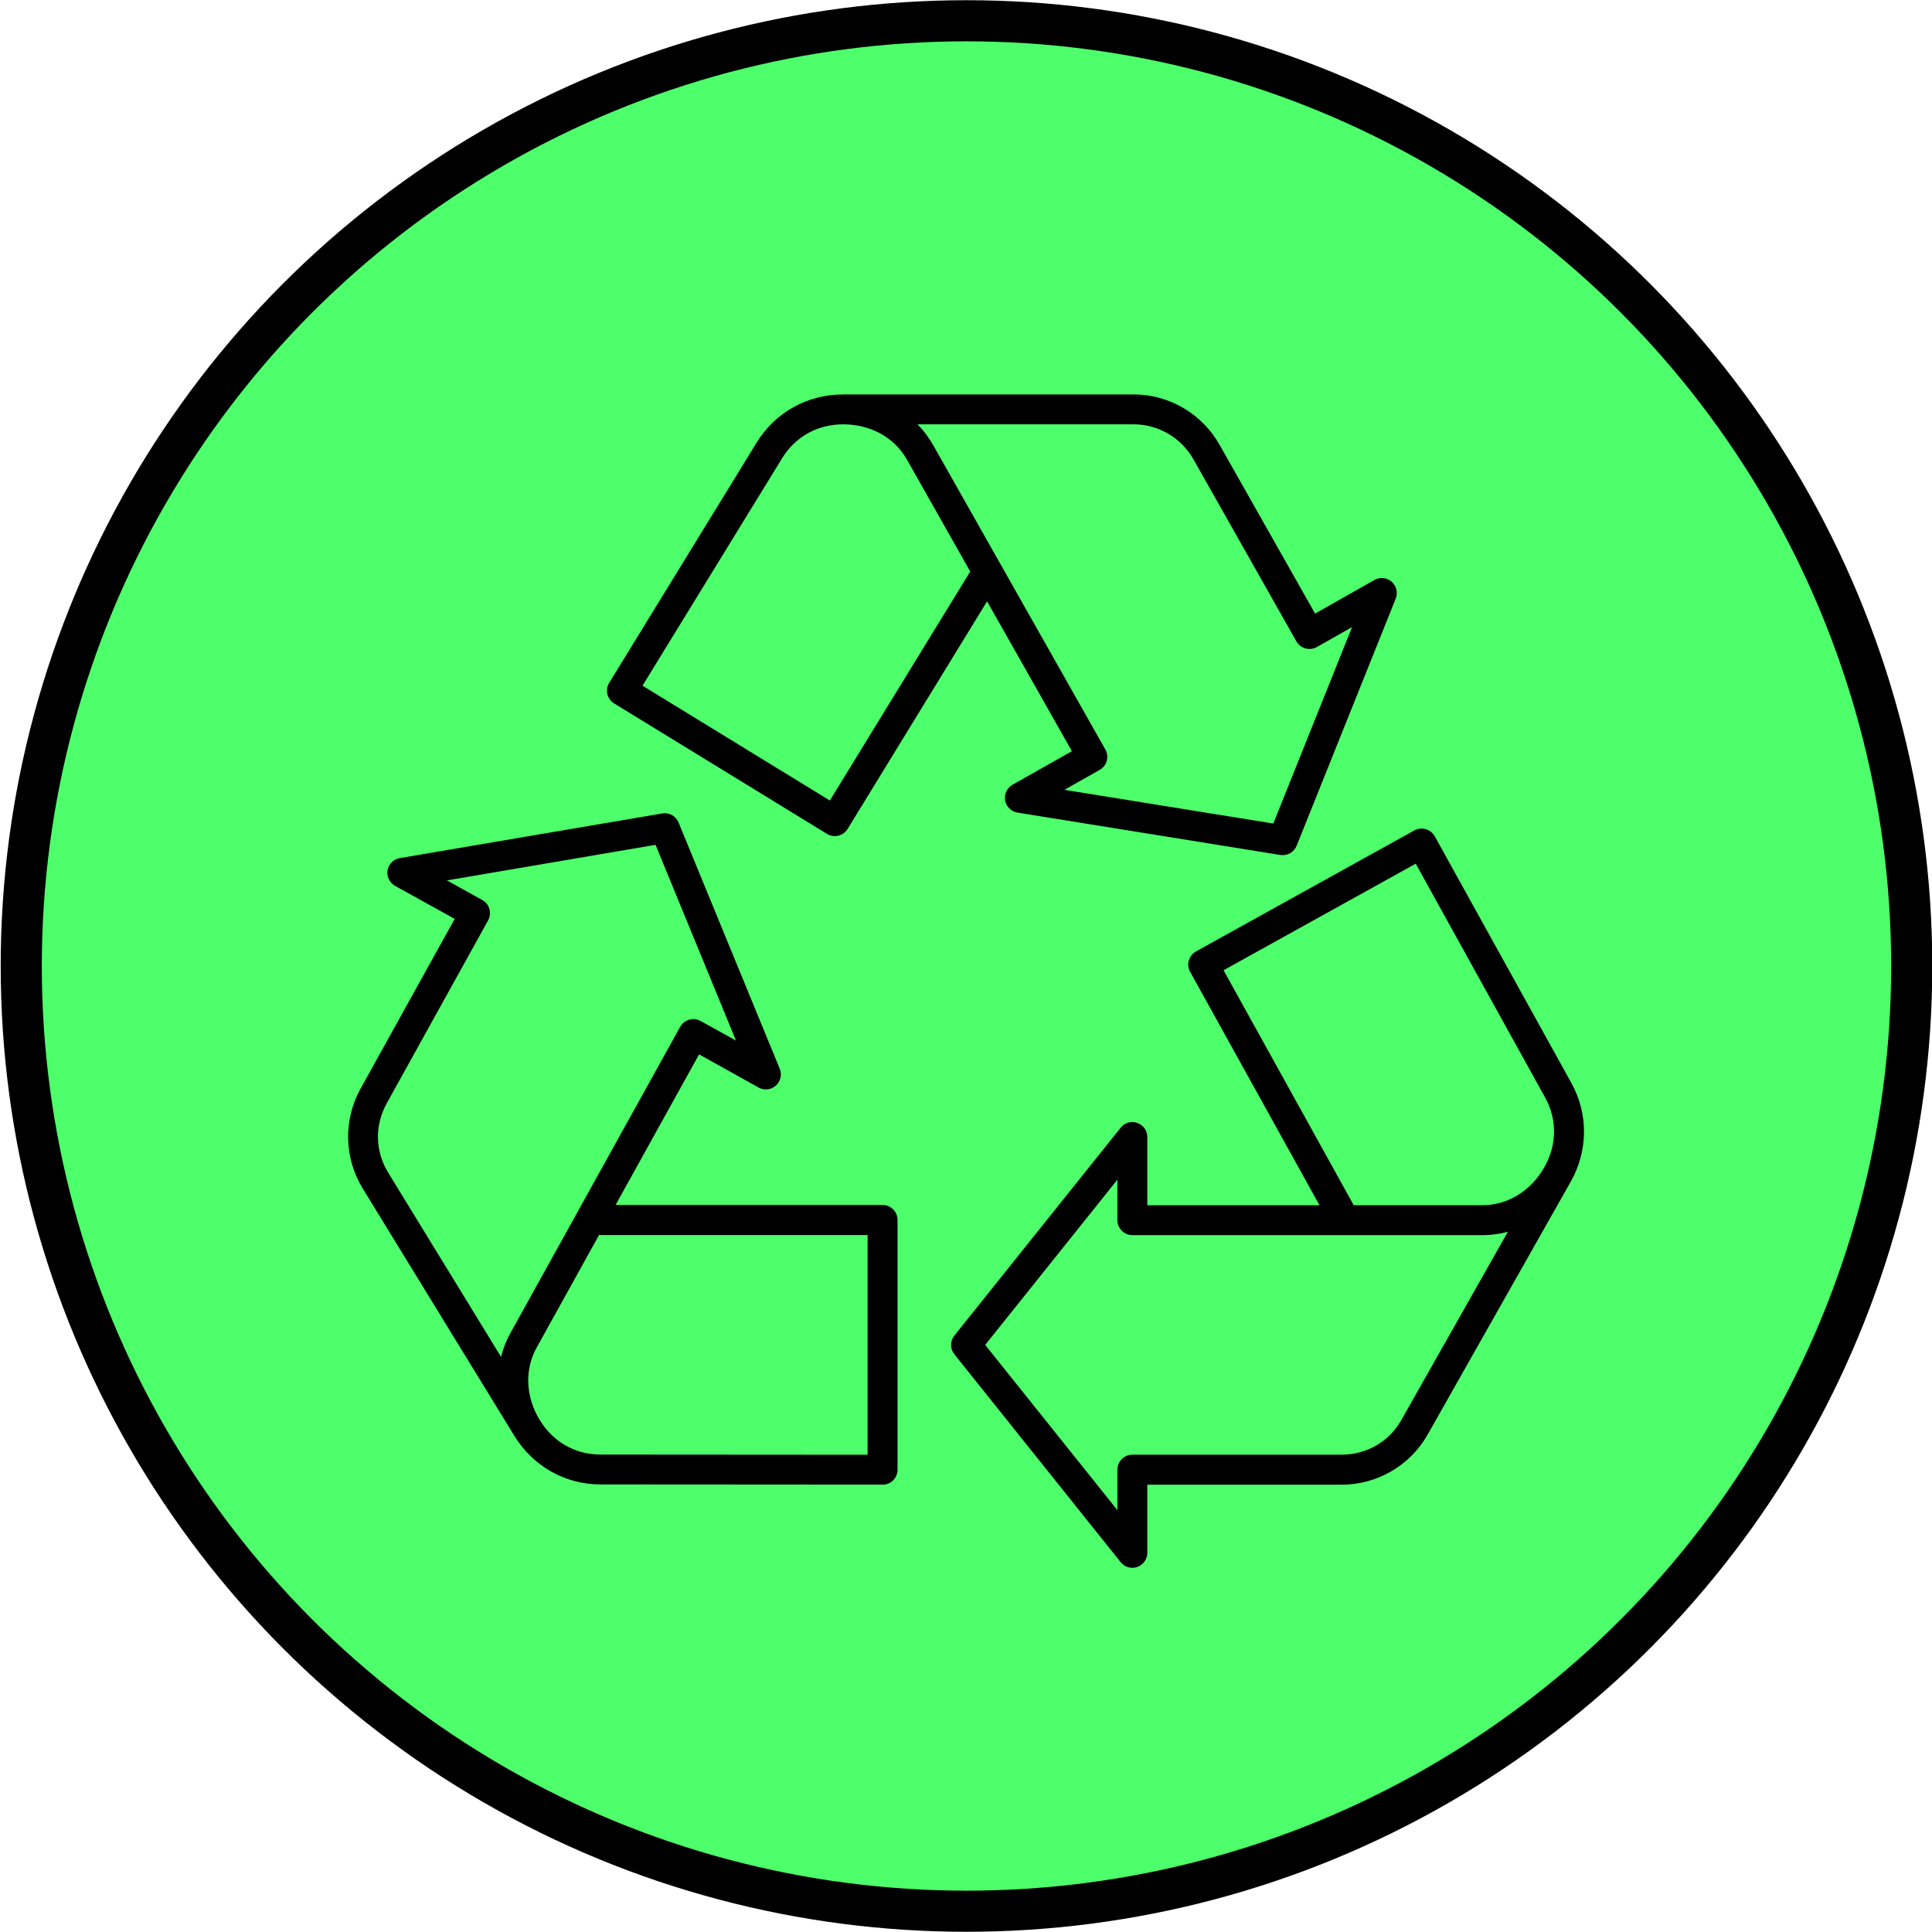 <?xml version="1.0" encoding="UTF-8" standalone="no"?>
<!-- Uploaded to SVGRepo https://www.svgrepo.com -->

<svg
   version="1.1"
   id="Layer_1"
   x="0px"
   y="0px"
   viewBox="0 0 32 32"
   style="enable-background:new 0 0 32 32;"
   xml:space="preserve"
   sodipodi:docname="recycle.svg"
   inkscape:version="1.1.2 (b8e25be833, 2022-02-05)"
   xmlns:inkscape="http://www.inkscape.org/namespaces/inkscape"
   xmlns:sodipodi="http://sodipodi.sourceforge.net/DTD/sodipodi-0.dtd"
   xmlns="http://www.w3.org/2000/svg"
   xmlns:svg="http://www.w3.org/2000/svg"><defs
   id="defs7" /><sodipodi:namedview
   id="namedview5"
   pagecolor="#ffffff"
   bordercolor="#666666"
   borderopacity="1.0"
   inkscape:pageshadow="2"
   inkscape:pageopacity="0.0"
   inkscape:pagecheckerboard="0"
   showgrid="false"
   inkscape:zoom="16"
   inkscape:cx="32.03125"
   inkscape:cy="17.8125"
   inkscape:window-width="1920"
   inkscape:window-height="1017"
   inkscape:window-x="-8"
   inkscape:window-y="-8"
   inkscape:window-maximized="1"
   inkscape:current-layer="Layer_1" />
<circle
   style="fill:#4dff6a;fill-opacity:1;stroke:#000000;stroke-width:0.681"
   id="path859"
   cx="16.008"
   cy="16"
   r="15.656" /><path
   id="recycle_1_"
   d="m 18.755,25.968 c -0.074,0 -0.146,-0.034 -0.194,-0.094 L 15.807,22.431 c -0.072,-0.09 -0.072,-0.219 0,-0.309 l 2.755,-3.444 c 0.065,-0.083 0.176,-0.115 0.275,-0.079 0.1,0.035 0.166,0.129 0.166,0.234 v 1.13 h 2.852 l -2.143,-3.867 c -0.032,-0.057 -0.04,-0.125 -0.021,-0.188 0.019,-0.063 0.061,-0.116 0.118,-0.149 l 3.617,-2.005 c 0.058,-0.032 0.125,-0.039 0.189,-0.021 0.063,0.018 0.116,0.061 0.149,0.118 l 2.263,4.087 c 0.284,0.513 0.278,1.127 -0.014,1.641 v 0 c -6.89e-4,6.89e-4 -6.89e-4,6.89e-4 -6.89e-4,6.89e-4 l -2.367,4.183 c -0.29,0.512 -0.836,0.829 -1.426,0.829 -0.002,0 -0.004,0 -0.006,0 H 19.003 v 1.128 c 0,0.105 -0.067,0.199 -0.166,0.234 -0.027,0.01 -0.054,0.014 -0.082,0.014 z m -2.437,-3.692 2.19,2.737 v -0.671 c 0,-0.137 0.111,-0.248 0.248,-0.248 h 3.457 c 0.001,0 0.003,0 0.005,0 0.419,0 0.791,-0.215 0.995,-0.578 l 1.762,-3.114 c -0.135,0.036 -0.275,0.056 -0.419,0.056 -0.003,0 -0.006,0 -0.01,0 h -5.79 c -0.137,0 -0.248,-0.111 -0.248,-0.248 v -0.671 z m 6.104,-2.314 h 2.124 c 0.002,0 0.005,0 0.007,0 0.419,0 0.802,-0.235 1.026,-0.629 v -6.89e-4 c 0.21,-0.368 0.215,-0.79 0.012,-1.156 l -2.142,-3.871 -3.183,1.765 z m -7.803,4.628 v 0 l -4.672,-0.003 C 9.361,24.587 8.827,24.286 8.518,23.78 L 6.006,19.682 C 5.698,19.179 5.685,18.544 5.975,18.026 L 7.531,15.22 6.544,14.673 c -0.092,-0.051 -0.142,-0.155 -0.125,-0.258 0.018,-0.103 0.099,-0.185 0.202,-0.202 l 4.347,-0.74 c 0.116,-0.02 0.227,0.043 0.271,0.15 l 1.676,4.079 c 0.04,0.098 0.014,0.209 -0.065,0.279 -0.079,0.071 -0.193,0.083 -0.285,0.032 L 11.579,17.464 10.196,19.958 h 4.422 c 0.137,0 0.248,0.111 0.248,0.248 v 4.137 c 0,0.066 -0.026,0.129 -0.072,0.176 -0.046,0.046 -0.11,0.072 -0.175,0.072 z M 8.941,23.522 v 0 c 0.221,0.362 0.588,0.57 1.006,0.57 l 4.423,0.003 V 20.456 H 9.922 l -1.03,1.858 c -0.207,0.368 -0.188,0.819 0.049,1.209 z m -1.539,-8.94 0.586,0.325 c 0.057,0.032 0.101,0.085 0.118,0.149 0.018,0.063 0.01,0.131 -0.021,0.188 l -1.676,3.024 c -0.206,0.367 -0.198,0.799 0.021,1.155 l 1.869,3.051 c 0.034,-0.139 0.087,-0.274 0.16,-0.403 l 2.807,-5.064 c 0.032,-0.057 0.085,-0.1 0.149,-0.118 0.063,-0.018 0.131,-0.011 0.188,0.021 l 0.587,0.325 -1.332,-3.242 z M 21.247,14.164 c -0.013,0 -0.026,-6.89e-4 -0.04,-0.003 l -4.354,-0.702 c -0.103,-0.017 -0.186,-0.098 -0.205,-0.201 -0.019,-0.103 0.03,-0.207 0.122,-0.26 l 0.984,-0.556 -1.405,-2.482 -2.31,3.77 c -0.072,0.116 -0.225,0.153 -0.341,0.082 l -3.526,-2.161 c -0.056,-0.034 -0.096,-0.09 -0.112,-0.154 -0.015,-0.064 -0.005,-0.132 0.03,-0.187 L 12.534,7.328 c 0.306,-0.499 0.841,-0.795 1.432,-0.795 6.89e-4,0 0.001,0 0.002,0 h 4.807 c 6.89e-4,0 0.001,0 0.002,0 0.589,0 1.135,0.321 1.425,0.838 l 1.58,2.792 0.983,-0.557 c 0.092,-0.052 0.206,-0.04 0.286,0.029 0.079,0.07 0.105,0.181 0.067,0.279 l -1.641,4.093 c -0.039,0.096 -0.129,0.156 -0.23,0.156 z m -3.617,-1.082 3.46,0.558 1.304,-3.253 -0.583,0.33 c -0.057,0.032 -0.125,0.04 -0.188,0.023 -0.064,-0.017 -0.118,-0.059 -0.15,-0.116 L 19.77,7.613 C 19.568,7.252 19.188,7.028 18.777,7.028 c -6.89e-4,0 -0.001,0 -0.002,0 h -3.578 c 0.101,0.102 0.187,0.218 0.26,0.346 l 2.851,5.04 c 0.068,0.119 0.025,0.271 -0.094,0.338 z m -6.988,-1.725 3.103,1.902 2.325,-3.793 -1.046,-1.849 C 14.818,7.248 14.423,7.029 13.967,7.028 c -6.88e-4,0 -6.88e-4,0 -0.001,0 -0.424,0 -0.791,0.204 -1.01,0.559 z"
   style="stroke-width:0.689" />
<rect
   id="_Transparent_Rectangle"
   style="fill:none;"
   width="32"
   height="32" />
</svg>
